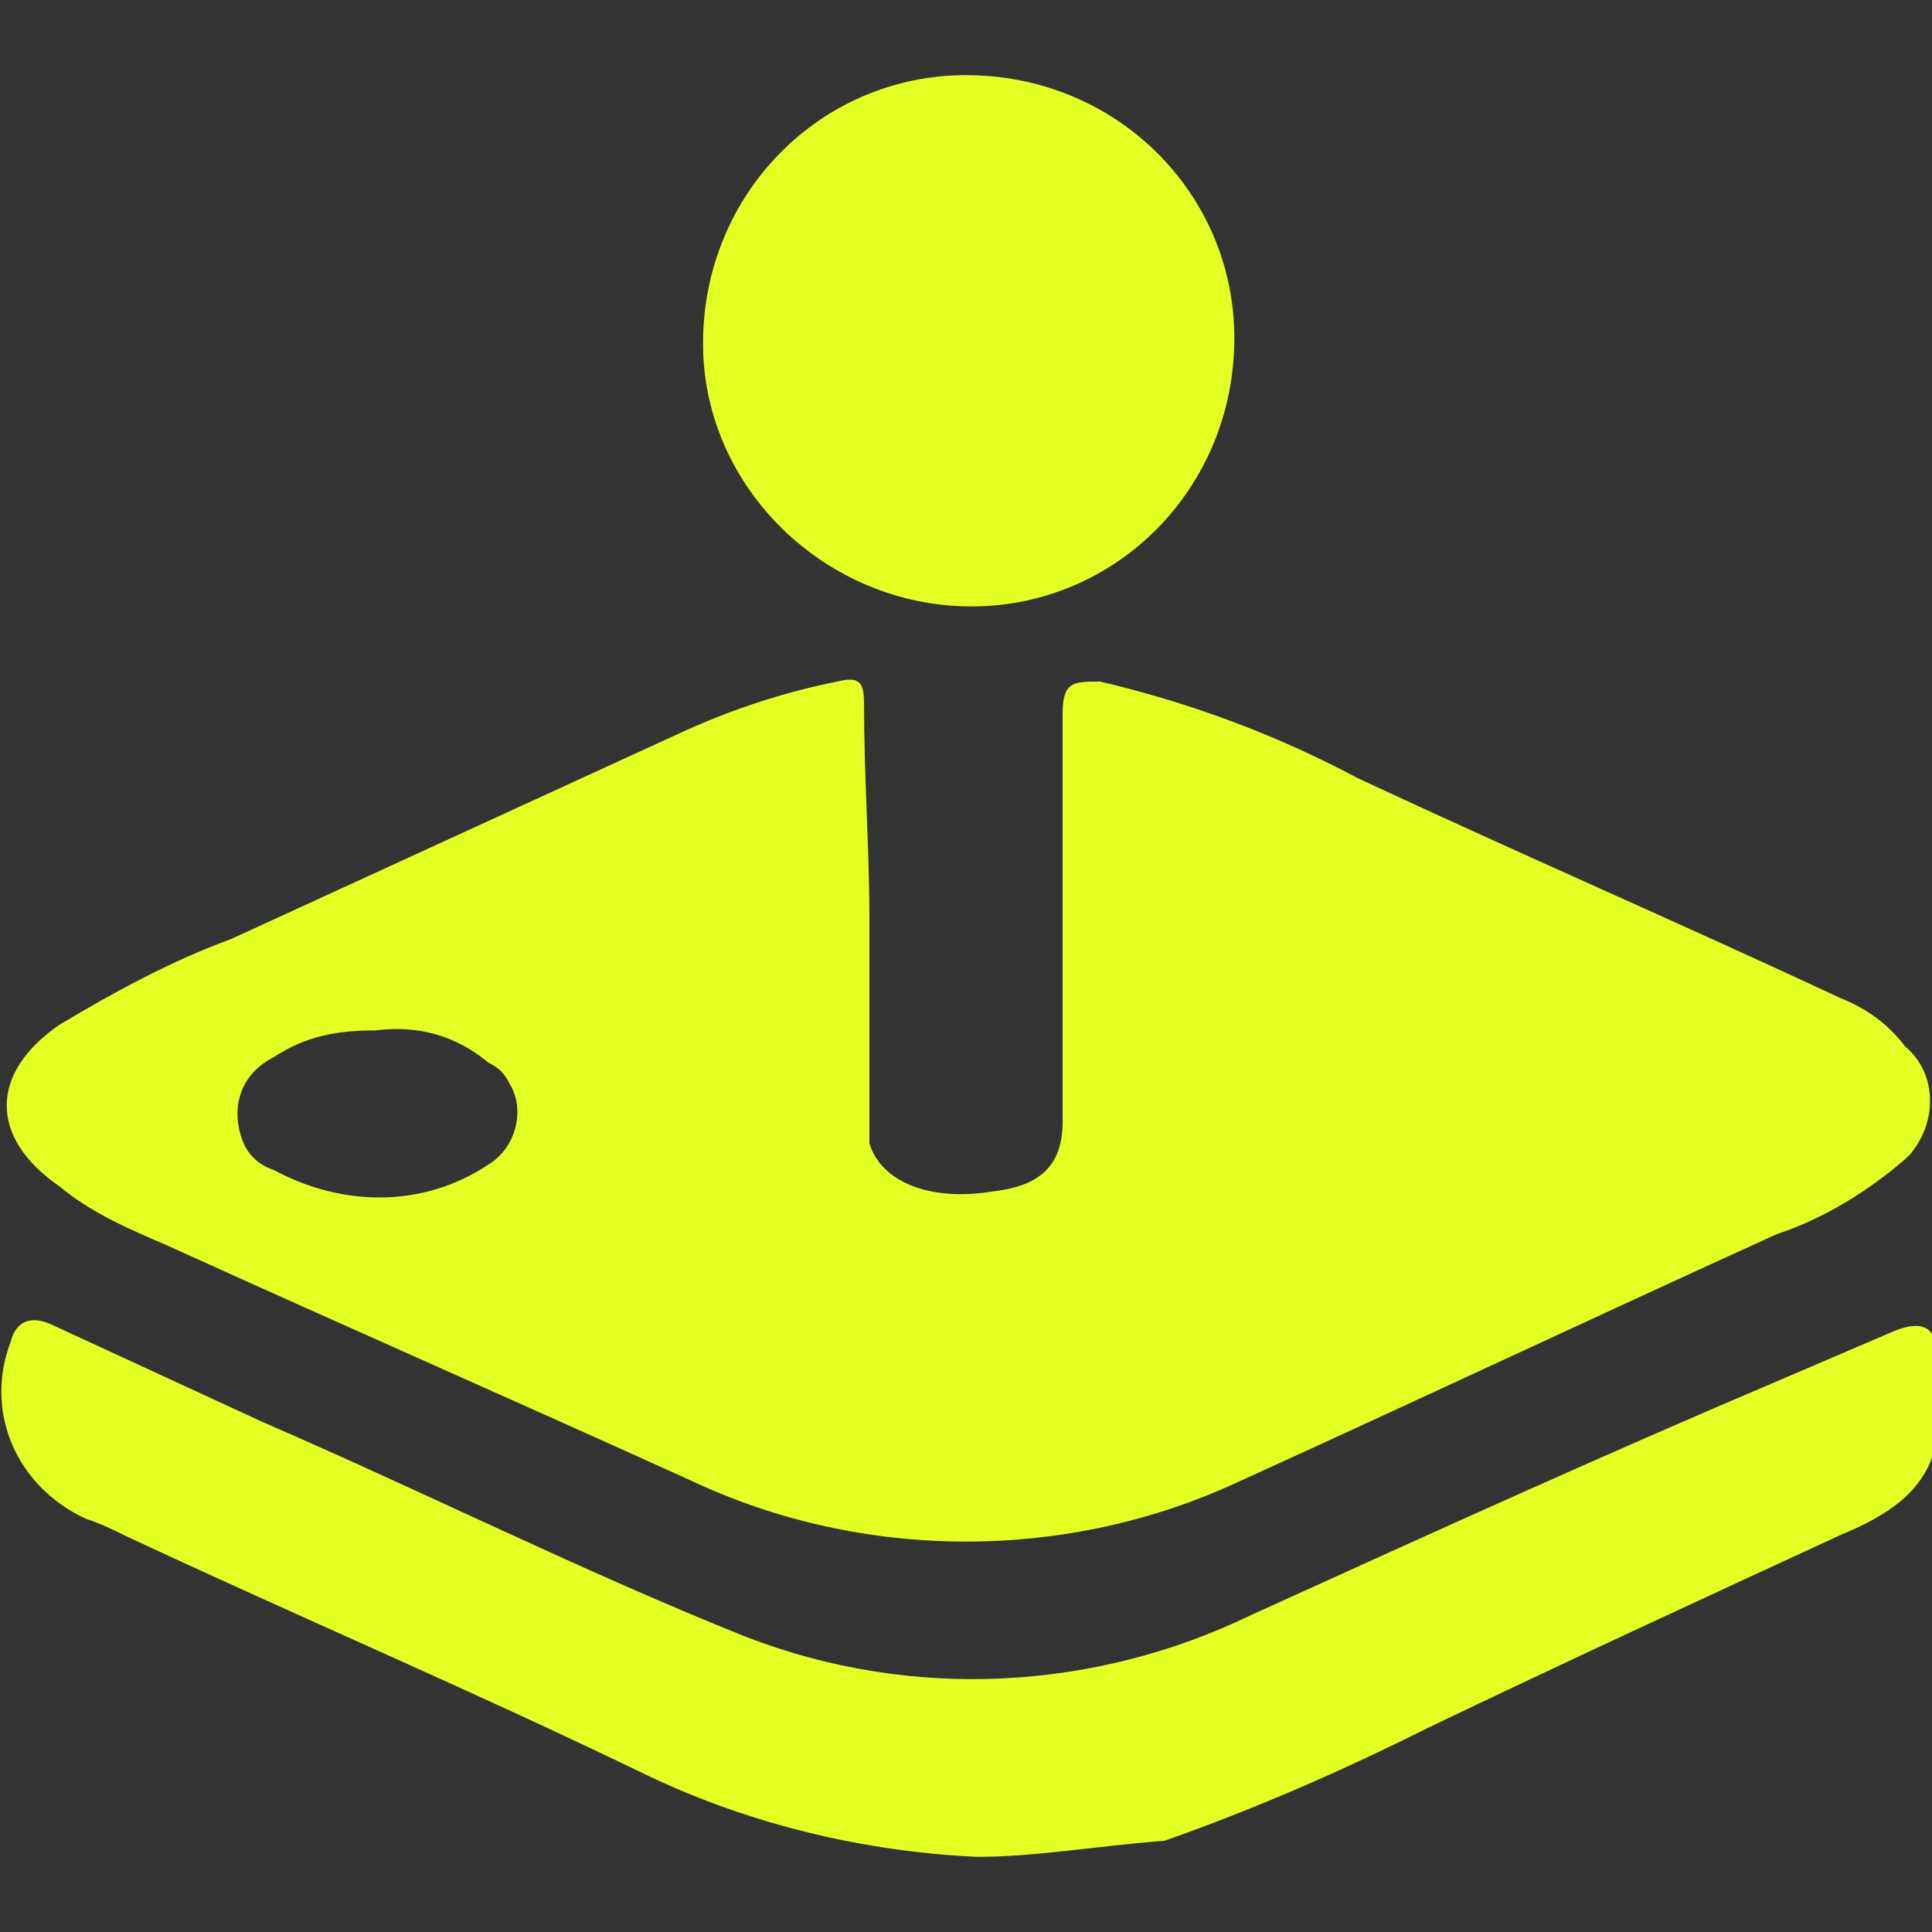 <?xml version="1.0" encoding="utf-8"?>
<!-- Generator: Adobe Illustrator 25.2.1, SVG Export Plug-In . SVG Version: 6.00 Build 0)  -->
<svg version="1.1" xmlns="http://www.w3.org/2000/svg" xmlns:xlink="http://www.w3.org/1999/xlink" x="0px" y="0px"
	 viewBox="0 0 36 36" style="enable-background:new 0 0 36 36;" xml:space="preserve">
<rect x="0" y="0" width="36" height="36" fill="#333333" stroke="none"/>
<style type="text/css">
	.st0{display:none;}
	.st1{display:inline;}
	.st2{fill:#E0C55E;}
	.st3{display:inline;fill:#E0C55E;}
	.st4{fill:#00F354;}
	.st5{display:inline;fill:#00F354;}
	.st6{fill:#A8A8A8;}
	.st7{display:inline;fill:#A8A8A8;}
	.st8{fill:#FE1F03;}
	.st9{display:inline;fill:#FE1F03;}
	.st10{fill:#D8D8D8;}
	.st11{display:inline;fill:#D8D8D8;}
	.st12{fill:#0094FE;}
	.st13{display:inline;fill:#0094FE;}
	.st14{fill:#FFFFFF;}
	.st15{display:inline;fill:#FFFFFF;}
	.st16{fill:#E4FF23;}
	.st17{fill:#919EF8;}
	.st18{fill:#91CACE;}
	.st19{display:inline;fill:#91CACE;}
	.st20{fill:#3F6B6E;}
	.st21{display:inline;fill:#3F6B6E;}
	.st22{fill:#393637;}
	.st23{display:inline;fill:#393637;}
	.st24{fill:#111111;}
	.st25{display:inline;fill:#111111;}
	.st26{fill:#FF00B2;}
	.st27{display:inline;fill:#FF00B2;}
	.st28{fill:#FF800E;}
	.st29{display:inline;fill:#FF800E;}
	.st30{fill:#25AAE1;}
	.st31{display:inline;fill:#25AAE1;}
</style>
<g id="w1n" class="st0">
</g>
<g id="w2n" class="st0">
</g>
<g id="w3n" class="st0">
</g>
<g id="w4n" class="st0">
</g>
<g id="w5n" class="st0">
</g>
<g id="w6n">
	<g>
		<path class="st16" d="M16.2,17.1v3.7c0,0.2,0,0.3,0,0.5c0.2,0.7,1.1,1.1,2.3,0.9c0.9-0.1,1.3-0.5,1.3-1.3c0-2.6,0-5.1,0-7.6
			c0-0.6,0.2-0.6,0.7-0.6c1.7,0.4,3.3,1,4.8,1.8c3,1.4,6,2.7,9,4.1c0.5,0.2,0.9,0.5,1.2,0.9c0.6,0.5,0.6,1.4,0.1,2
			c0,0-0.1,0.1-0.1,0.1c-0.7,0.6-1.5,1.1-2.4,1.4c-3.3,1.5-6.7,3.1-10,4.6c-3.2,1.5-7,1.5-10.2,0c-3.3-1.5-6.5-2.9-9.8-4.4
			c-0.7-0.3-1.4-0.6-2-1.1c-1.3-0.9-1.3-2.1,0-3c1-0.6,2.1-1.2,3.2-1.6l8.5-3.9c0.9-0.4,1.8-0.7,2.8-0.9c0.4-0.1,0.5,0,0.5,0.4
			C16.1,14.5,16.2,15.8,16.2,17.1z M7,19.2c-0.7,0-1.3,0.1-1.9,0.5c-0.6,0.3-0.8,0.9-0.6,1.5c0.1,0.3,0.3,0.5,0.6,0.6
			c1.3,0.7,2.8,0.7,4-0.1c0.5-0.3,0.7-1,0.4-1.5c-0.1-0.2-0.2-0.3-0.4-0.4C8.5,19.3,7.8,19.1,7,19.2z"/>
		<path class="st16" d="M18.2,34.6c-2.1-0.1-4.2-0.6-6.1-1.5c-3.3-1.6-6.6-3-9.8-4.5c-0.2-0.1-0.4-0.2-0.7-0.3
			c-1.3-0.6-1.9-2-1.4-3.3c0.1-0.4,0.4-0.5,0.8-0.3c1.3,0.6,2.6,1.2,3.9,1.8c3,1.3,6,2.8,9,4c3.1,1.2,6.5,1,9.4-0.4
			c3.3-1.5,6.6-3,9.9-4.4l2.1-0.9c0.5-0.2,0.8-0.1,0.8,0.5c0.2,1.8-0.1,2.6-1.8,3.3c-2.6,1.2-5.2,2.4-7.7,3.6
			c-1.6,0.8-3.2,1.5-4.9,2.1C20.4,34.4,19.3,34.6,18.2,34.6z"/>
		<path class="st16" d="M23,6.3c0,2.8-2.2,5-4.9,5s-5-2.2-5-4.9c0-2.8,2.2-5,4.9-5c0,0,0,0,0,0C20.8,1.4,23,3.6,23,6.3
			C23,6.3,23,6.3,23,6.3z"/>
	</g>
</g>
<g id="w7n" class="st0">
</g>
<g id="w8n" class="st0">
</g>
<g id="w9n" class="st0">
</g>
<g id="w10n" class="st0">
</g>
<g id="w11n" class="st0">
</g>
<g id="n2a" class="st0">
</g>
</svg>
